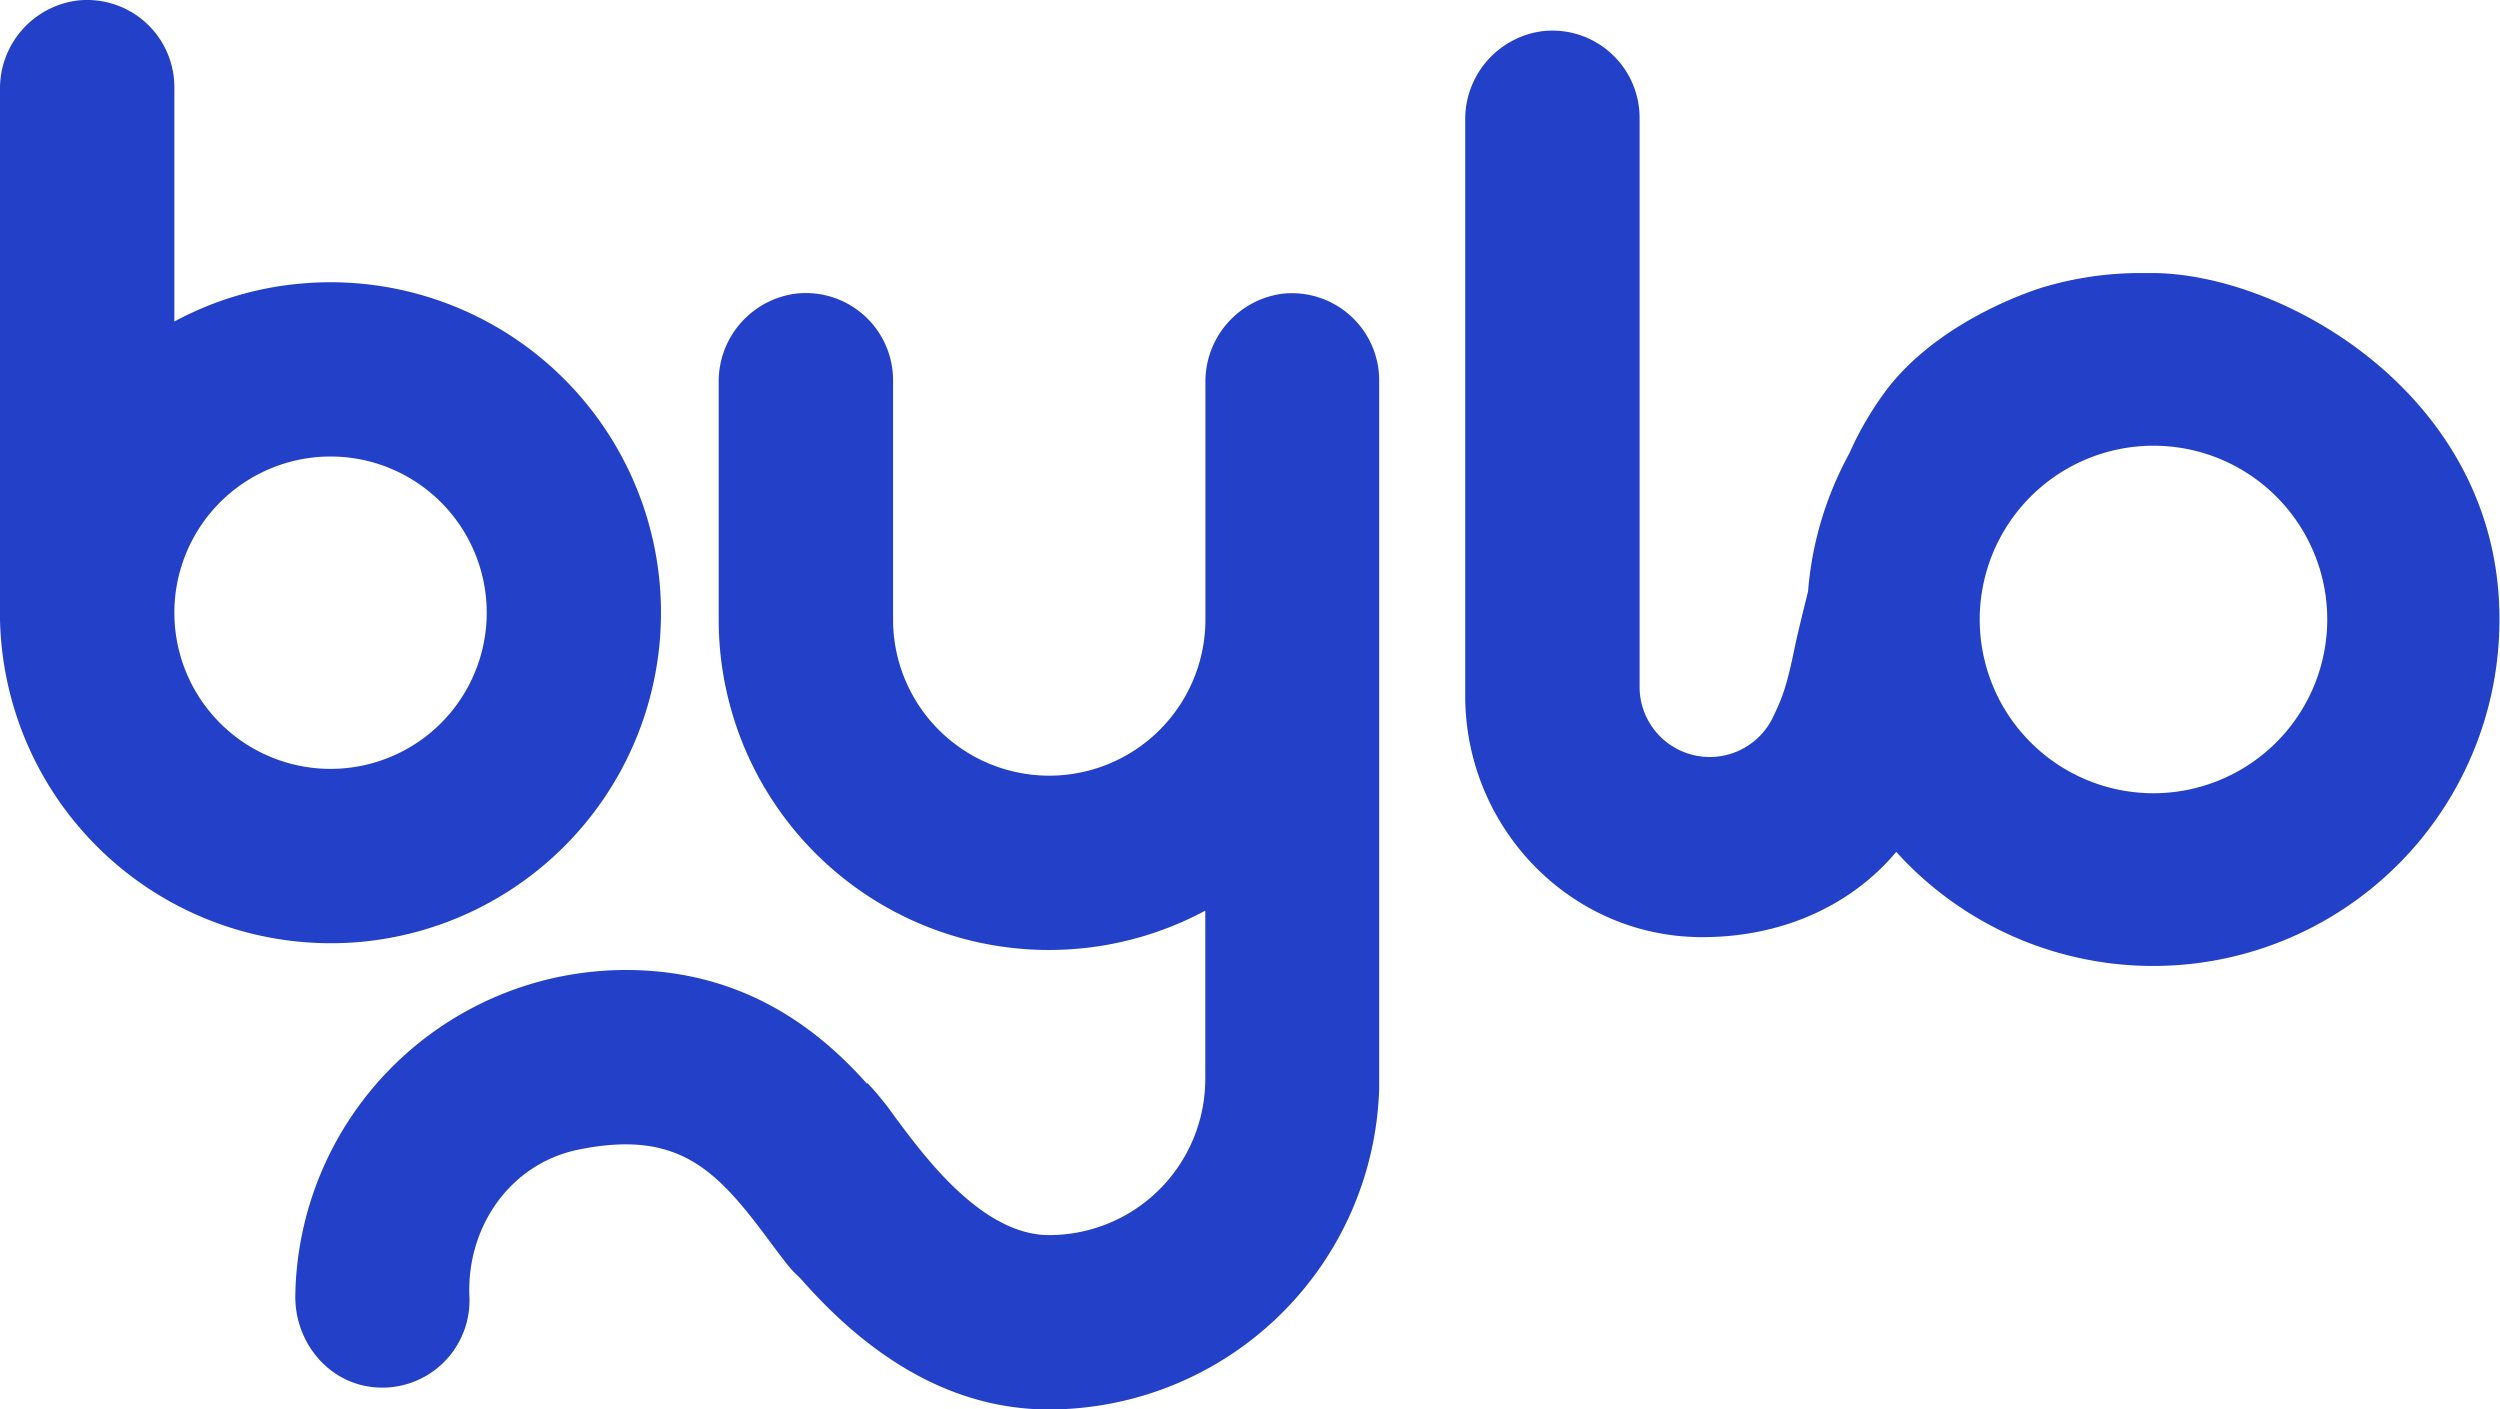 <svg xmlns="http://www.w3.org/2000/svg" viewBox="0 0 368.17 207.56"><defs><style>.cls-1{fill:#2340c9;}</style></defs><g id="Calque_2" data-name="Calque 2"><g id="LOGO"><path class="cls-1" d="M53.11,138.71a48.67,48.67,0,1,0-8.88-96.94,48,48,0,0,0-18.55,5.58V12.84A12.85,12.85,0,0,0,11.38.08,13.05,13.05,0,0,0,0,13.17V90.9c0,.11,0,.21,0,.32A48.73,48.73,0,0,0,53.11,138.71ZM25.8,92.59a23,23,0,1,1,20.52,20.52A23,23,0,0,1,25.8,92.59Z"/><path class="cls-1" d="M188.9,43.25a13.05,13.05,0,0,0-11.38,13.09V91.23h0a23,23,0,0,1-46,0V56a12.85,12.85,0,0,0-14.3-12.76,13.05,13.05,0,0,0-11.38,13.1V91.06c0,.06,0,.11,0,.17h0a48.64,48.64,0,0,0,71.66,42.88v24.78a23,23,0,0,1-23,23c-9.8,0-18.22-11.36-22.75-17.47a44.7,44.7,0,0,0-4-4.92l-.08.08c-7.15-8-18.17-16.73-35.52-16.73a48.72,48.72,0,0,0-48.66,47.9c-.11,6.85,4.81,12.94,11.64,13.55a12.84,12.84,0,0,0,14-13.35c-.44-10.25,6-19.6,16.07-21.65,14.77-3,20.36,3,28.09,13.43.94,1.26,1.83,2.46,2.76,3.62a13.11,13.11,0,0,0,1.71,1.78c7.77,8.9,20,19.44,36.71,19.44a48.73,48.73,0,0,0,48.64-47.29c0-.22,0-.43,0-.65V56A12.85,12.85,0,0,0,188.9,43.25Z"/><path class="cls-1" d="M317.15,40.21c-.67,0-1.28,0-1.81,0a50.3,50.3,0,0,0-14.55,2.12C297.05,43.51,285.15,48,278,57.18a48.36,48.36,0,0,0-5.67,9.63,50.58,50.58,0,0,0-6.06,20.28c-.69,2.79-1.39,5.59-2,8.41-1.12,5.54-1.81,7.29-3.11,10a10.33,10.33,0,0,1-19.7-4.39V17.35a12.85,12.85,0,0,0-14.3-12.76,13.07,13.07,0,0,0-11.38,13.1v84.8c0,19.28,15.36,35.39,34.64,35.52,11.52.08,21.95-4.35,28.84-12.55a51,51,0,0,0,88.83-34.22C368.17,58.47,336.57,40.39,317.15,40.21Zm0,76.61a25.59,25.59,0,1,1,25.58-25.58A25.61,25.61,0,0,1,317.15,116.82Z"/></g></g></svg>